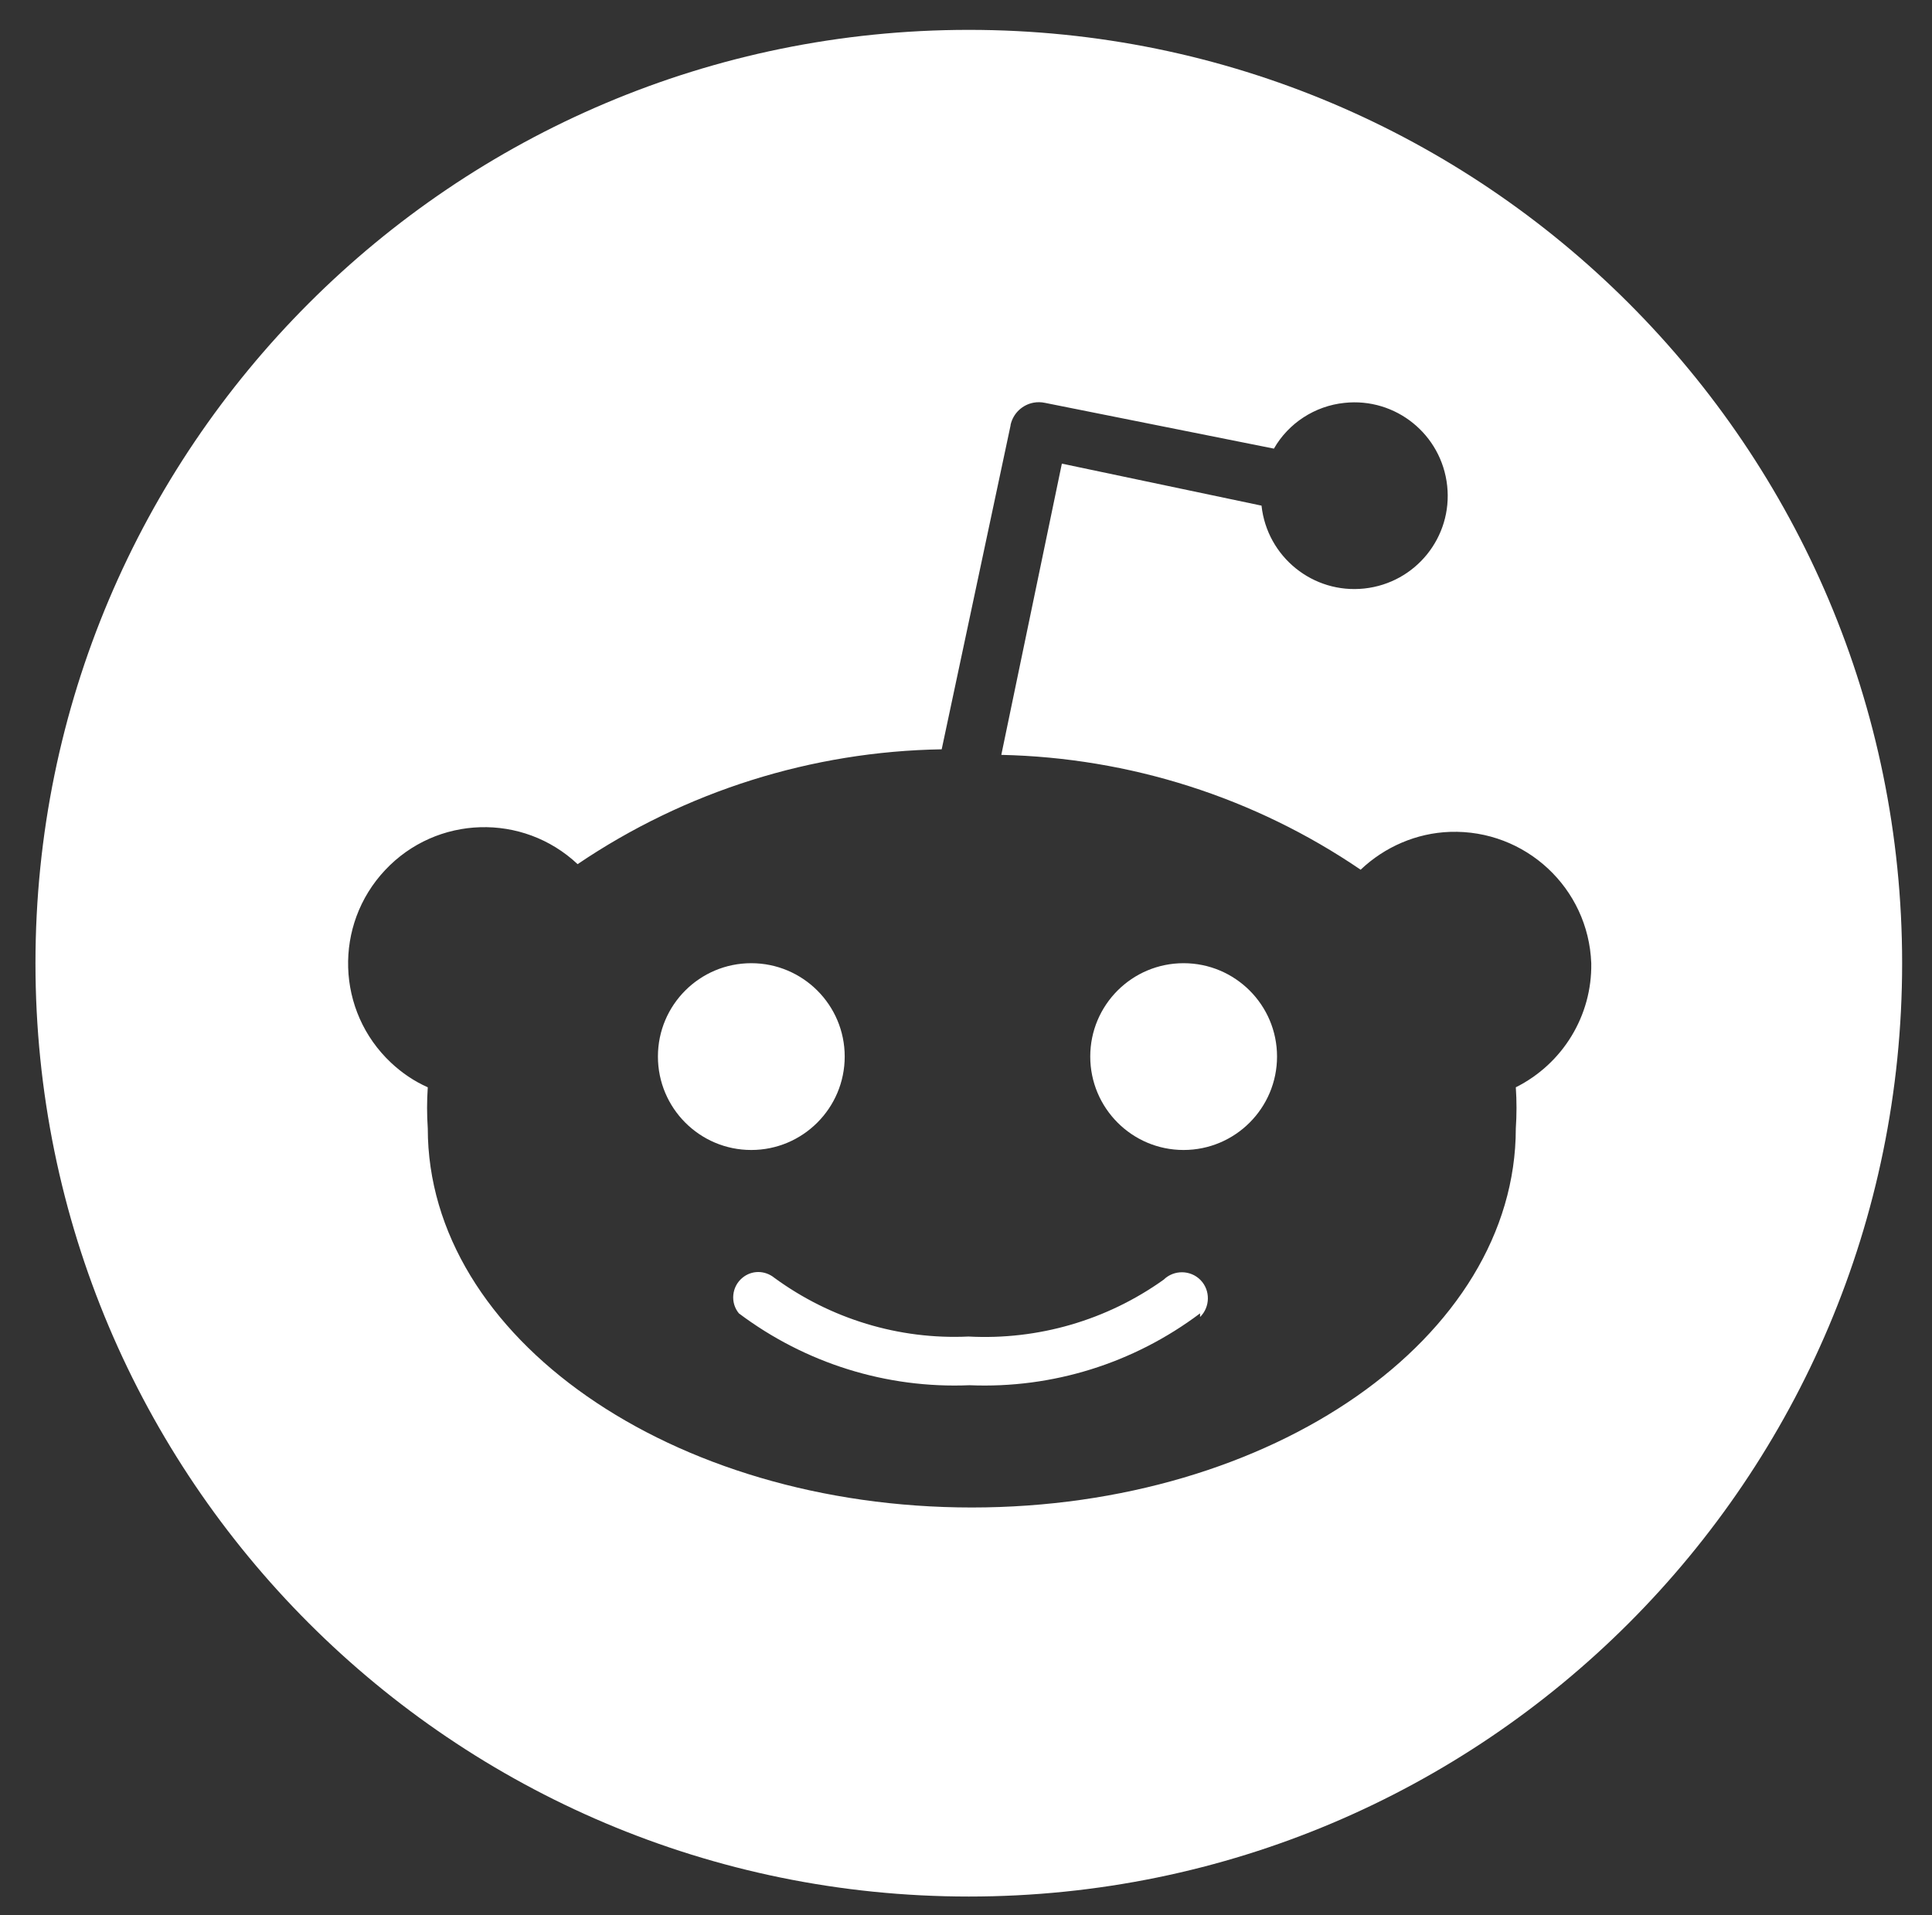 <svg viewBox="11.088 11.232 49.68 49.248" xmlns="http://www.w3.org/2000/svg" fill="#FFFFFF" style="max-height: 500px" width="49.68" height="49.248"><rect x="11.088" y="11.232" width="49.68" height="49.248" fill="#333333" stroke="none"/><path d="M 36 12 C 22.745 12 12 22.745 12 36 C 12 49.255 22.745 60 36 60 C 49.255 60 60 49.255 60 36 C 60 22.745 49.255 12 36 12 z M 37.668 21.586 C 37.763 21.569 37.863 21.57 37.963 21.592 L 43.846 22.768 C 44.221 22.112 44.9 21.67 45.658 21.592 C 46.977 21.449 48.158 22.404 48.301 23.723 C 48.444 25.042 47.491 26.222 46.172 26.365 C 44.853 26.508 43.67 25.552 43.527 24.234 L 38.393 23.154 L 36.836 30.643 C 40.135 30.715 43.344 31.735 46.076 33.596 C 46.697 33.006 47.514 32.653 48.373 32.623 C 50.312 32.558 51.934 34.067 52.006 36 C 52.03 37.349 51.271 38.588 50.066 39.191 C 50.09 39.543 50.09 39.896 50.066 40.248 C 50.066 45.629 43.802 49.996 36.076 49.996 C 28.35 49.996 22.088 45.623 22.088 40.248 C 22.064 39.896 22.064 39.543 22.088 39.191 C 21.737 39.036 21.419 38.818 21.145 38.561 C 19.731 37.236 19.666 35.015 20.99 33.607 C 22.315 32.193 24.533 32.129 25.941 33.453 C 28.709 31.58 31.962 30.554 35.303 30.5 L 37.074 22.172 L 37.074 22.158 C 37.142 21.854 37.383 21.638 37.668 21.586 z M 30.406 36 C 29.08 36 28.006 37.074 28.006 38.4 C 28.006 39.726 29.08 40.803 30.406 40.803 C 31.732 40.803 32.809 39.726 32.809 38.4 C 32.809 37.074 31.732 36 30.406 36 z M 41.523 36 C 40.197 36 39.123 37.074 39.123 38.4 C 39.123 39.726 40.197 40.803 41.523 40.803 C 42.849 40.803 43.926 39.726 43.926 38.4 C 43.926 37.074 42.849 36 41.523 36 z M 30.586 43.941 C 30.441 43.941 30.297 43.991 30.178 44.09 C 29.903 44.317 29.861 44.73 30.088 45.004 C 31.794 46.286 33.883 46.942 36.018 46.852 C 38.154 46.942 40.241 46.287 41.947 45.004 L 41.947 45.098 C 42.209 44.841 42.216 44.411 41.959 44.148 C 41.703 43.885 41.274 43.88 41.012 44.137 C 39.551 45.181 37.783 45.695 35.992 45.6 C 34.203 45.684 32.444 45.146 31 44.09 C 30.878 43.991 30.731 43.941 30.586 43.941 z"/></svg>